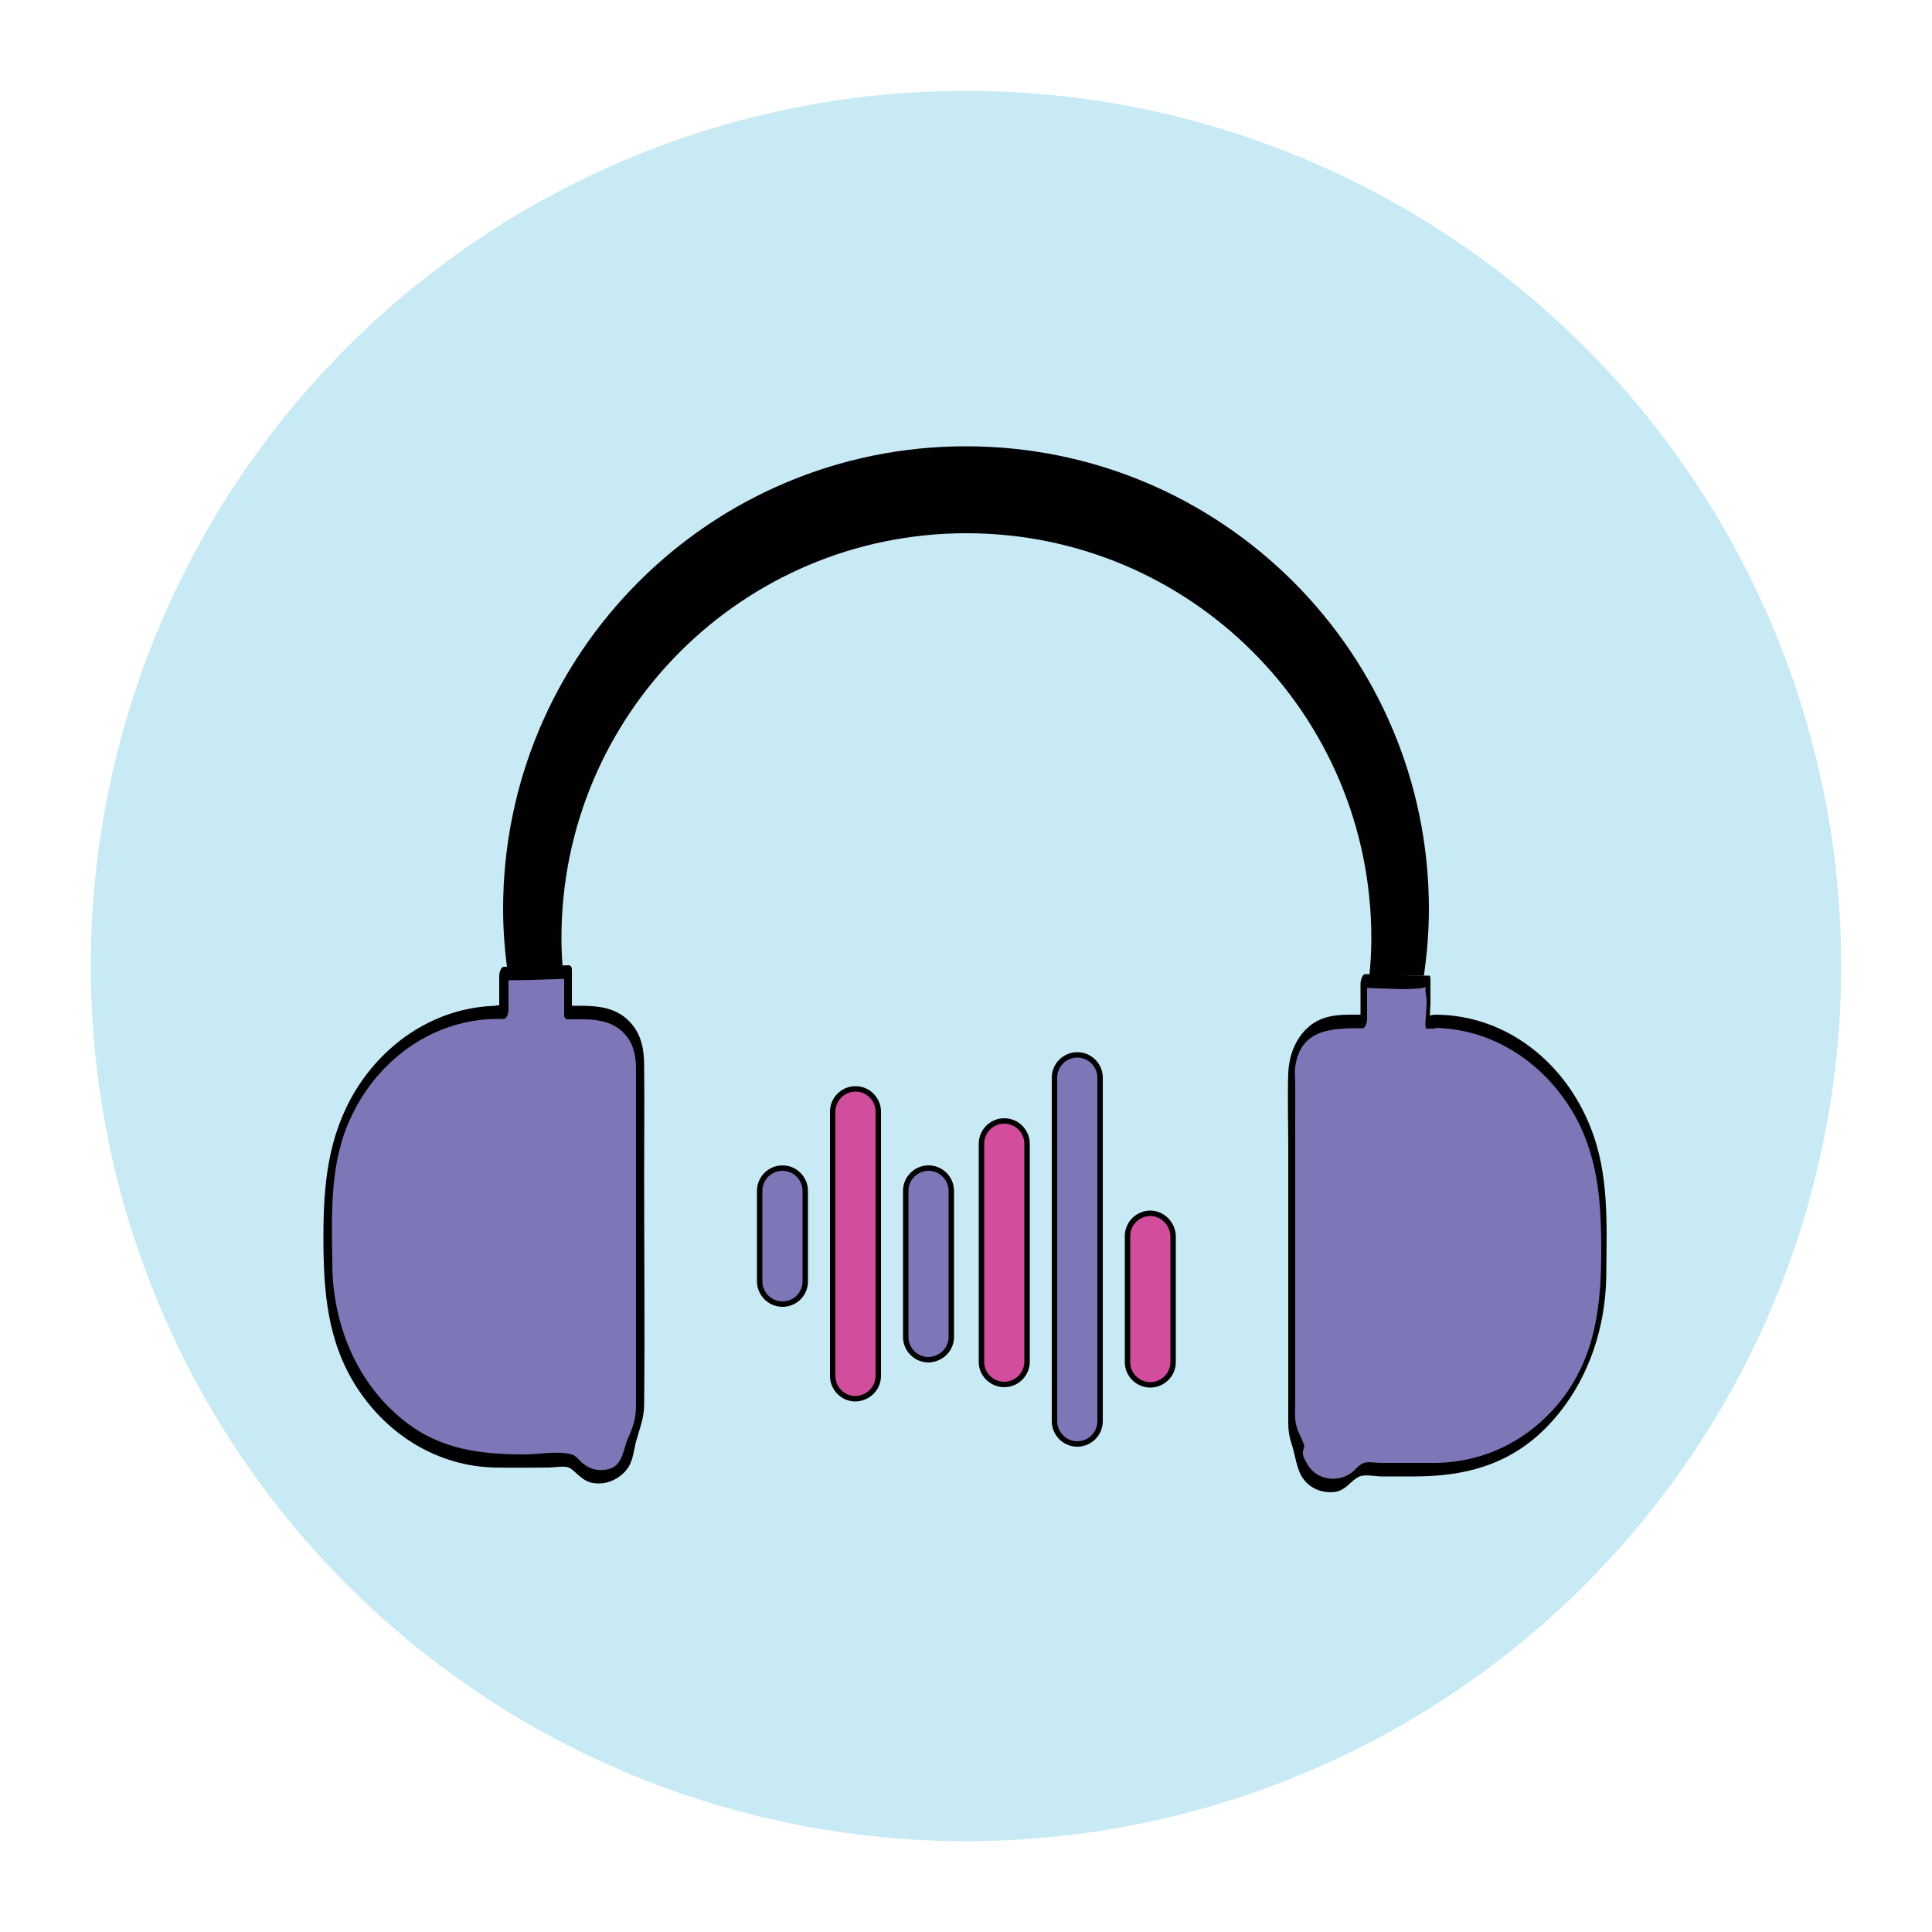 <?xml version="1.0" encoding="utf-8"?>
<!-- Generator: Adobe Illustrator 18.1.1, SVG Export Plug-In . SVG Version: 6.00 Build 0)  -->
<svg version="1.1" id="Layer_1" xmlns="http://www.w3.org/2000/svg" xmlns:xlink="http://www.w3.org/1999/xlink" x="0px" y="0px"
	 viewBox="0 0 500 500" enable-background="new 0 0 500 500" xml:space="preserve">
<g>
	<circle fill="#C8EAF5" cx="250" cy="250" r="226.5"/>
</g>
<g>
	<g>
		<path fill="#7D76B7" d="M371.6,264.3h-2.1v-10c-5.5,0-11.1-0.1-16.6-0.4v10.5h-6.2c-6.9,0-12.4,5.6-12.4,12.4v91.1
			c0,2.7,0.9,5.1,2.3,7.2c-0.4,2.5,0.3,5.1,2.2,7c1.6,1.6,3.8,2.5,5.9,2.5c2.1,0,4.2-0.8,5.9-2.5l1.7-1.7h19.4
			c24,0,43.5-22.3,43.5-49.7V314C415.1,286.6,395.6,264.3,371.6,264.3z"/>
		<g>
			<path d="M372,262.6c-0.8,0-2.3,0-1.8,0.7c-0.3-0.5,0-2.8,0-3.4c0-2.1,0-4.3,0-6.4c0-0.2,0-1-0.3-1c-5.5,0-11.1-0.2-16.6-0.4
				c-0.8,0-1.2,1.9-1.2,2.4c0,3.5,0,7,0,10.5c0.4-0.8,0.8-1.6,1.2-2.4c-5.3,0-10.7-0.5-14.9,3.4c-3.3,3-4.8,7.4-5,11.7
				c-0.2,6.4,0,12.9,0,19.4c0,21.7,0,43.3,0,65c0,2.1,0,4.2,0,6.3c0,1.9,0.3,3.6,0.9,5.4c1,2.9,1.2,6.7,3.2,9.2c1.9,2.4,5,3.5,8,3.1
				c3.1-0.5,4.1-3.1,6.4-4c1.4-0.6,4.2,0,5.7,0c2.8,0,5.6,0,8.4,0c12.9,0,24.4-2.9,33.9-12.4c10.5-10.5,15.7-25.2,15.8-39.9
				c0.1-12.8,0.8-26-4.1-38.1C405.1,275.2,390.2,262.9,372,262.6c-1.1,0-1.6,3.4-0.9,3.4c14.5,0.2,27.2,8.2,35,20.3
				c7.4,11.5,8.3,24,8.3,37.2c0,13.8-1.3,26.9-10,38.4c-8.2,10.6-20.1,16.7-33.4,16.7c-4.5,0-9.1,0-13.6,0c-1.2,0-3.2-0.4-4.4,0
				c-1.3,0.4-2.2,1.8-3.3,2.6c-3.5,2.5-8.8,1.9-11.2-2c-2.7-4.3-0.3-3.6-1.2-5.8c-0.9-2.2-2-3.8-2.1-6.4c-0.1-1.5,0-3,0-4.4
				c0-18.1,0-36.2,0-54.3c0-9.2,0-18.3,0-27.5c0-1.5-0.2-3.2,0-4.7c1.4-10,9.7-10,17.4-10c0.9,0,1.2-1.8,1.2-2.4c0-3.5,0-7,0-10.5
				c-0.4,0.8-0.8,1.6-1.2,2.4c3.7,0.2,7.4,0.3,11.1,0.4c-0.2,0,6-0.1,5.2-0.8c0.1,0.1,0,1.4,0,1.5c0.7,2.4,0,5.9,0,8.5
				c0,0.2,0,1,0.3,1c0.7,0,1.4,0,2.1,0C372.2,266,372.7,262.6,372,262.6z"/>
		</g>
	</g>
	<g>
		<path fill="#7D76B7" d="M128.4,262h2.1v-10c5.5,0,11.1-0.1,16.6-0.4V262h6.2c6.9,0,12.4,5.6,12.4,12.4v91.1c0,2.7-0.9,5.1-2.3,7.2
			c0.4,2.5-0.3,5.1-2.2,7c-1.6,1.6-3.8,2.5-5.9,2.5c-2.1,0-4.2-0.8-5.9-2.5l-1.7-1.7h-19.4c-24,0-43.5-22.3-43.5-49.7v-16.6
			C84.9,284.3,104.4,262,128.4,262z"/>
		<g>
			<path d="M128.2,263.7c0.7,0,1.4,0,2.1,0c1,0,1.3-1.7,1.3-2.4c0-3.3,0-6.7,0-10c-0.4,0.8-0.9,1.6-1.3,2.4c5.5,0,11.1-0.2,16.6-0.4
				c-0.3-0.4-0.6-0.7-0.9-1.1c0,3.5,0,7,0,10.5c0,0.6,0.3,1.1,0.9,1.1c5.7,0,11.7-0.5,15.5,4.7c1.9,2.6,2.2,5.5,2.2,8.6
				c0,6.7,0,13.5,0,20.2c0,19.4,0,38.7,0,58.1c0,2.8,0,5.6,0,8.4c0,3.2-0.7,5.4-2.1,8.5c-1.2,2.7-1.3,6.7-4.6,7.8
				c-2.3,0.7-4.6,0.4-6.6-1c-1.3-0.9-2-2.3-3.4-2.7c-3.4-1-8.4,0-11.9,0c-11.6,0-22-1.2-31.4-8.7C92.3,358,86.2,342.8,86,327.6
				c-0.1-12.1-0.8-24.6,3.8-36.1C96.2,275.6,110.8,264,128.2,263.7c1.3,0,2-3.5,0.3-3.4c-15.3,0.3-28.8,9.2-36.6,22.1
				c-7.1,11.8-8.2,24.4-8.2,37.7c0,13.8,0.9,26.9,8.6,38.9c8,12.4,21,20.5,35.9,20.8c4.6,0.1,9.2,0,13.8,0c1.3,0,4-0.5,5.2,0
				c1.6,0.7,3.4,3.6,6.3,4c2.9,0.5,5.9-0.6,8-2.7c2.4-2.4,2.3-5,3.1-8c0.9-3.3,2.1-6.1,2.1-9.5c0.2-19.8,0-39.6,0-59.4
				c0-9.5,0.1-18.9,0-28.4c0-4-0.6-7.8-3.4-11c-4.3-4.9-10.3-4.5-16.2-4.5c0.3,0.4,0.6,0.7,0.9,1.1c0-3.5,0-7,0-10.5
				c0-0.6-0.3-1.1-0.9-1.1c-5.5,0.3-11.1,0.4-16.6,0.4c-1,0-1.3,1.7-1.3,2.4c0,3.3,0,6.7,0,10c0.4-0.8,0.9-1.6,1.3-2.4
				c-0.7,0-1.4,0-2.1,0C127.3,260.3,126.6,263.7,128.2,263.7z"/>
		</g>
	</g>
	<path fill="#7D76B7" stroke="#000000" stroke-width="1.402" stroke-miterlimit="10" d="M208.4,331.6v-23.4c0-3.2-2.6-5.9-5.9-5.9
		c-3.2,0-5.9,2.6-5.9,5.9v23.4c0,3.2,2.6,5.9,5.9,5.9C205.8,337.5,208.4,334.9,208.4,331.6z"/>
	<path fill="#D24D9C" stroke="#000000" stroke-width="1.402" stroke-miterlimit="10" d="M227.3,356.1v-68.4c0-3.2-2.6-5.9-5.9-5.9
		c-3.2,0-5.9,2.6-5.9,5.9v68.4c0,3.2,2.6,5.9,5.9,5.9C224.7,361.9,227.3,359.3,227.3,356.1z"/>
	<path fill="#7D76B7" stroke="#000000" stroke-width="1.402" stroke-miterlimit="10" d="M246.2,346v-37.8c0-3.2-2.6-5.9-5.9-5.9
		c-3.2,0-5.9,2.6-5.9,5.9V346c0,3.2,2.6,5.9,5.9,5.9C243.6,351.8,246.2,349.2,246.2,346z"/>
	<path fill="#D24D9C" stroke="#000000" stroke-width="1.402" stroke-miterlimit="10" d="M297.7,314c-3.2,0-5.9,2.6-5.9,5.9v32.6
		c0,3.2,2.6,5.9,5.9,5.9c3.2,0,5.9-2.6,5.9-5.9v-32.6C303.5,316.7,300.9,314,297.7,314z"/>
	<path fill="#7D76B7" stroke="#000000" stroke-width="1.402" stroke-miterlimit="10" d="M278.8,273c-3.2,0-5.9,2.6-5.9,5.9v88.9
		c0,3.2,2.6,5.9,5.9,5.9c3.2,0,5.9-2.6,5.9-5.9v-88.9C284.7,275.6,282,273,278.8,273z"/>
	<path fill="#D24D9C" stroke="#000000" stroke-width="1.402" stroke-miterlimit="10" d="M259.9,358.3c3.2,0,5.9-2.6,5.9-5.9V296
		c0-3.2-2.6-5.9-5.9-5.9c-3.2,0-5.9,2.6-5.9,5.9v56.5C254,355.7,256.7,358.3,259.9,358.3z"/>
	<path fill="#010101" d="M145.8,252.5c-0.3-3.2-0.5-6.4-0.5-9.7c0-57.9,46.9-104.8,104.8-104.8c57.9,0,104.8,46.9,104.8,104.8
		c0,3.3-0.2,6.5-0.5,9.7h14.1c0.8-5.6,1.3-11.3,1.3-17.2c0-66.2-53.6-119.8-119.8-119.8c-66.2,0-119.8,53.6-119.8,119.8
		c0,5.8,0.5,11.5,1.3,17.2H145.8z"/>
</g>
</svg>
